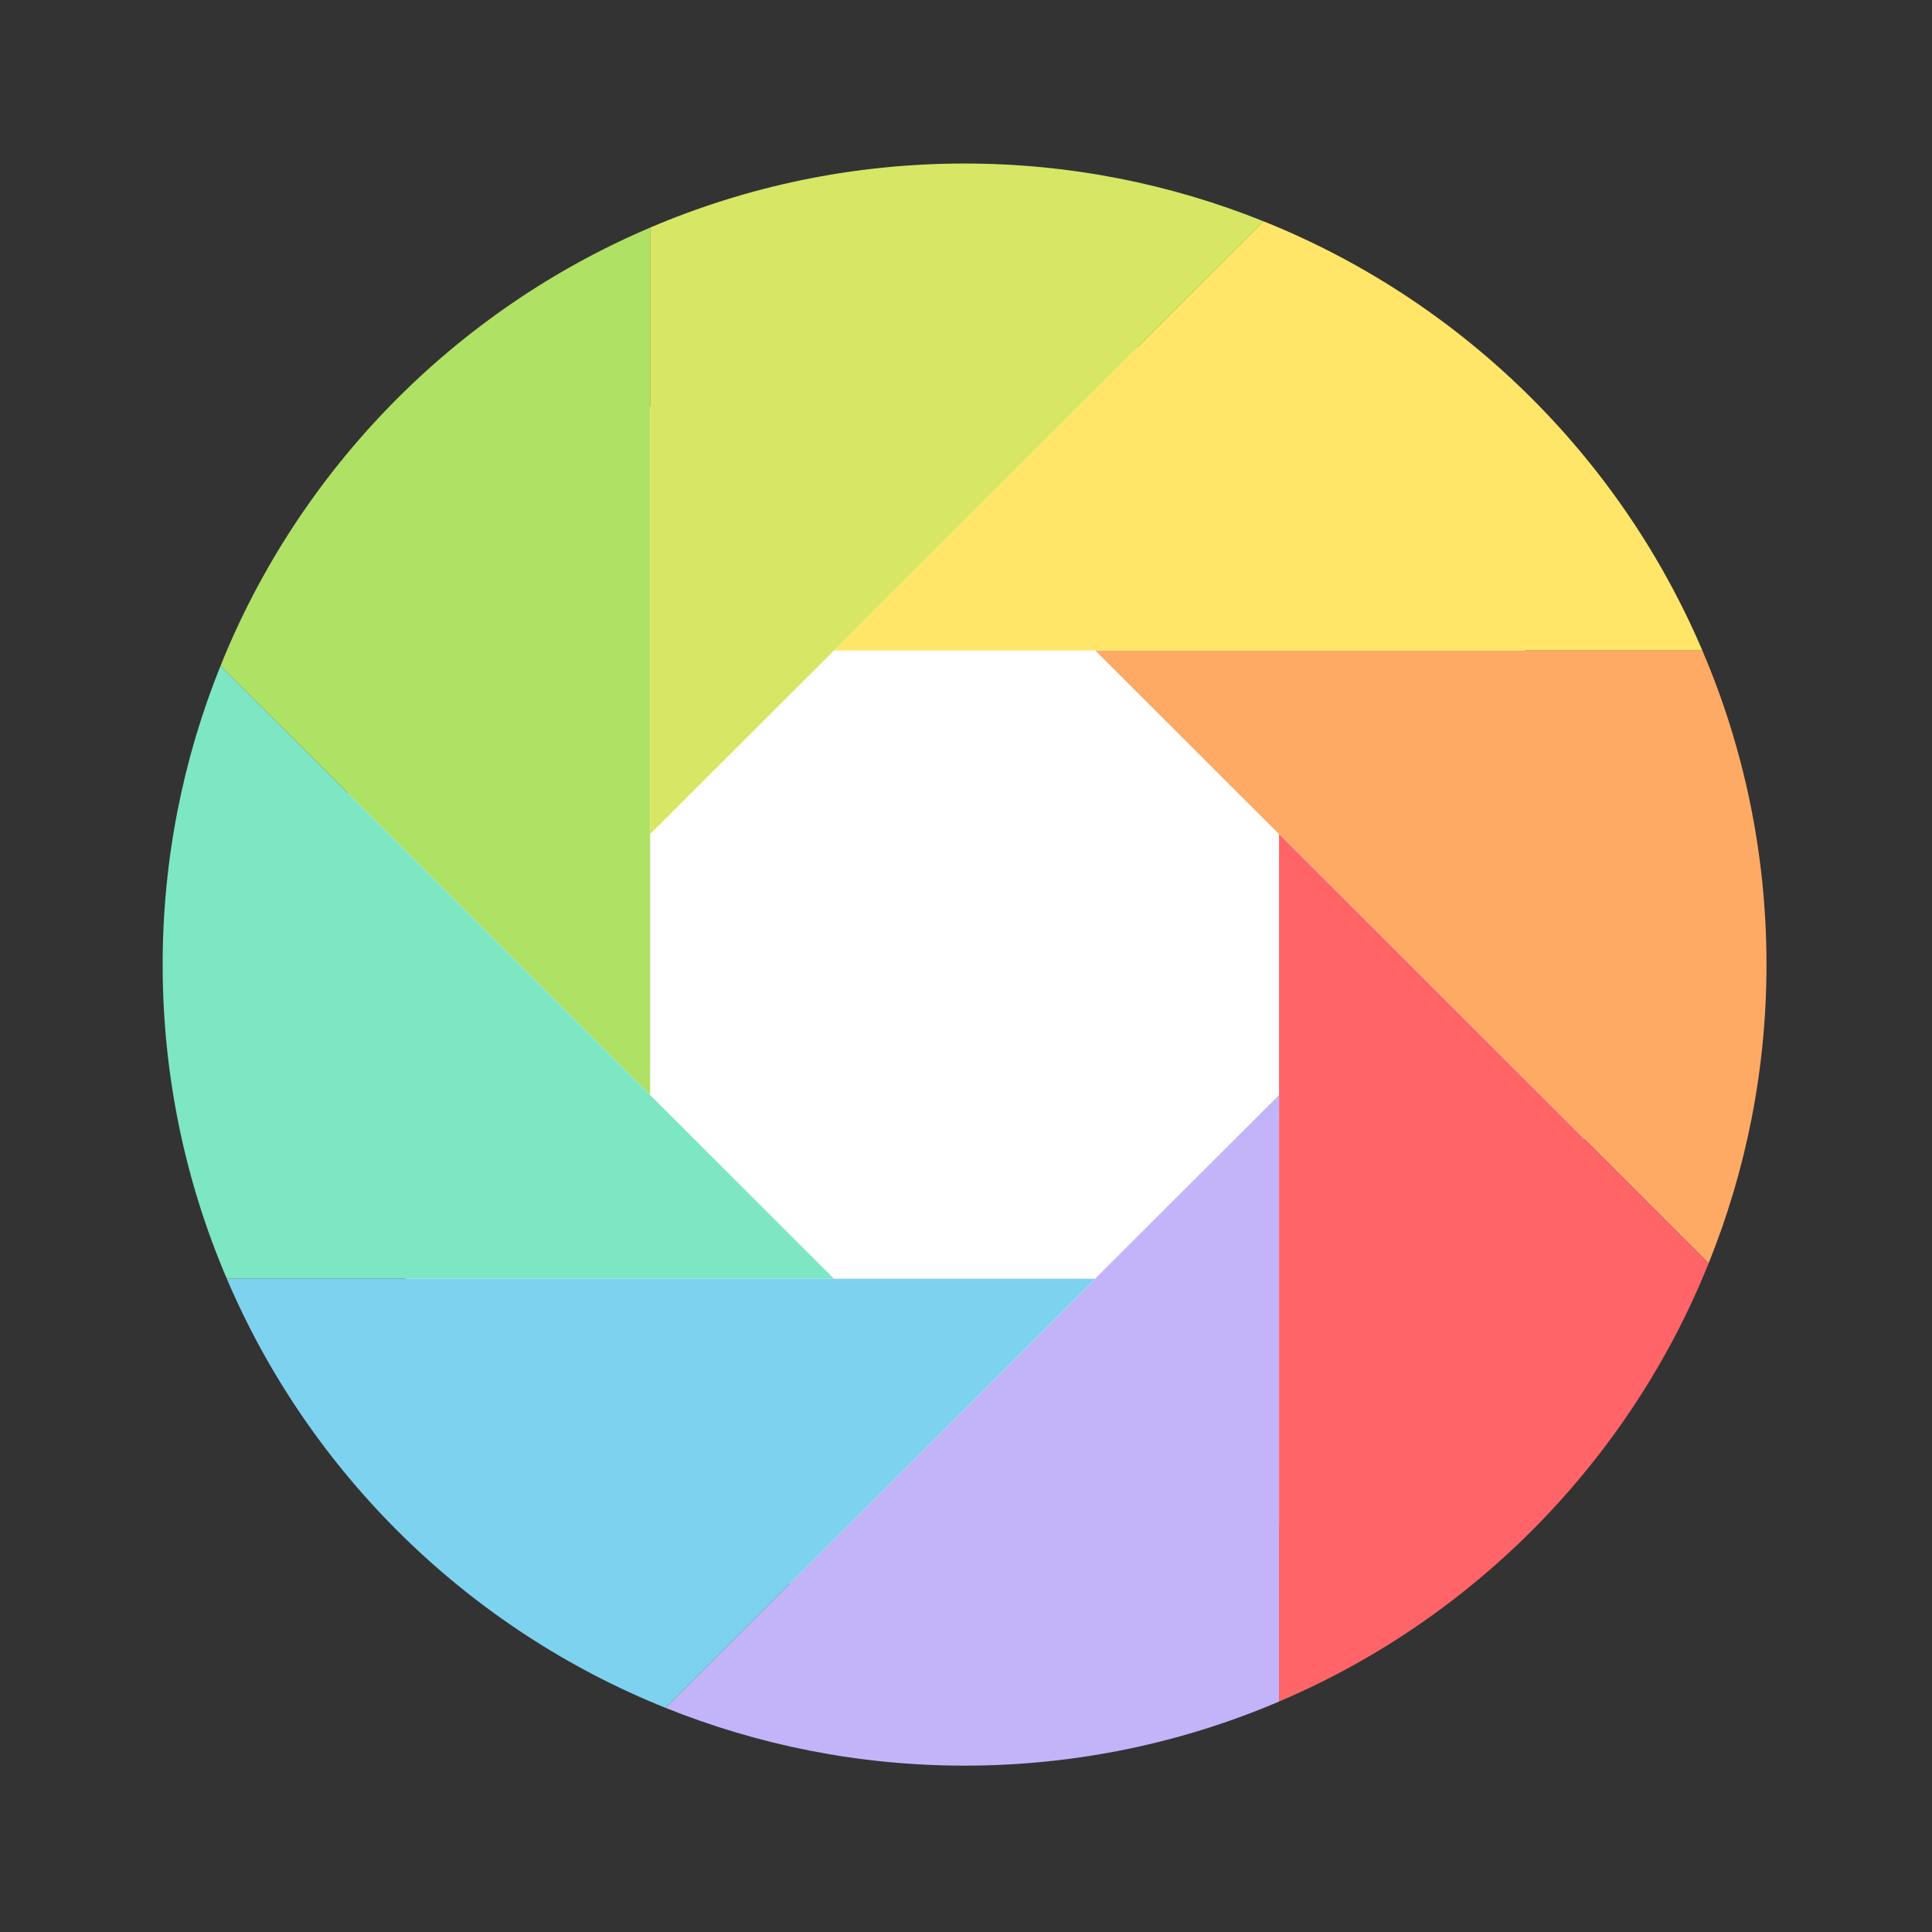 <?xml version="1.0" standalone="no"?><!DOCTYPE svg PUBLIC "-//W3C//DTD SVG 1.1//EN" "http://www.w3.org/Graphics/SVG/1.1/DTD/svg11.dtd"><svg t="1583137026058" class="icon" viewBox="0 0 1024 1024" version="1.1" xmlns="http://www.w3.org/2000/svg" p-id="22437" width="128" height="128" xmlns:xlink="http://www.w3.org/1999/xlink"><rect x="0" y="0" width="1024" height="1024" fill="#333333" stroke="none"/><defs><style type="text/css"></style></defs><path d="M171.763 512c0 187.908 152.33 340.238 340.237 340.238 187.908 0 340.237-152.33 340.237-340.238 0-187.907-152.33-340.237-340.237-340.237S171.763 324.093 171.763 512z" fill="#FFFFFF" p-id="22438"></path><path d="M344.569 442.105V120.64c-103.38 43.972-185.802 127.975-227.703 232.3l227.699 227.455 0.004-138.289z" fill="#AFE164" p-id="22439"></path><path d="M442.022 344.753l227.699-227.455C620.686 97.586 567.254 86.67 511.243 86.67c-59.205 0-115.52 12.13-166.674 33.969v321.466l97.453-97.352z" fill="#D7E664" p-id="22440"></path><path d="M902.276 344.753H580.464l97.453 97.352 227.699 227.45c19.733-48.978 30.66-102.353 30.66-158.303 0-59.141-12.144-115.396-34-166.5z" fill="#FFAA64" p-id="22441"></path><path d="M677.917 580.399v321.467c103.371-43.978 185.797-127.981 227.694-232.306L677.917 442.105V580.4z" fill="#FF6469" p-id="22442"></path><path d="M580.464 677.748L352.76 905.2c49.034 19.712 102.466 30.628 158.482 30.628 59.2 0 115.515-12.13 166.674-33.962V580.399l-97.453 97.349z" fill="#C3B4FA" p-id="22443"></path><path d="M442.022 677.748H120.211c44.02 103.26 128.112 185.598 232.55 227.45l227.7-227.45H442.022z" fill="#7DD2F0" p-id="22444"></path><path d="M344.569 580.399l-227.703-227.46c-19.732 48.983-30.66 102.358-30.66 158.313 0 59.137 12.144 115.391 34.005 166.496h321.812l-97.454-97.349z" fill="#7DE6C3" p-id="22445"></path><path d="M580.464 344.753h321.812c-44.025-103.265-128.118-185.604-232.555-227.455L442.022 344.753h138.442z" fill="#FFE669" p-id="22446"></path></svg>